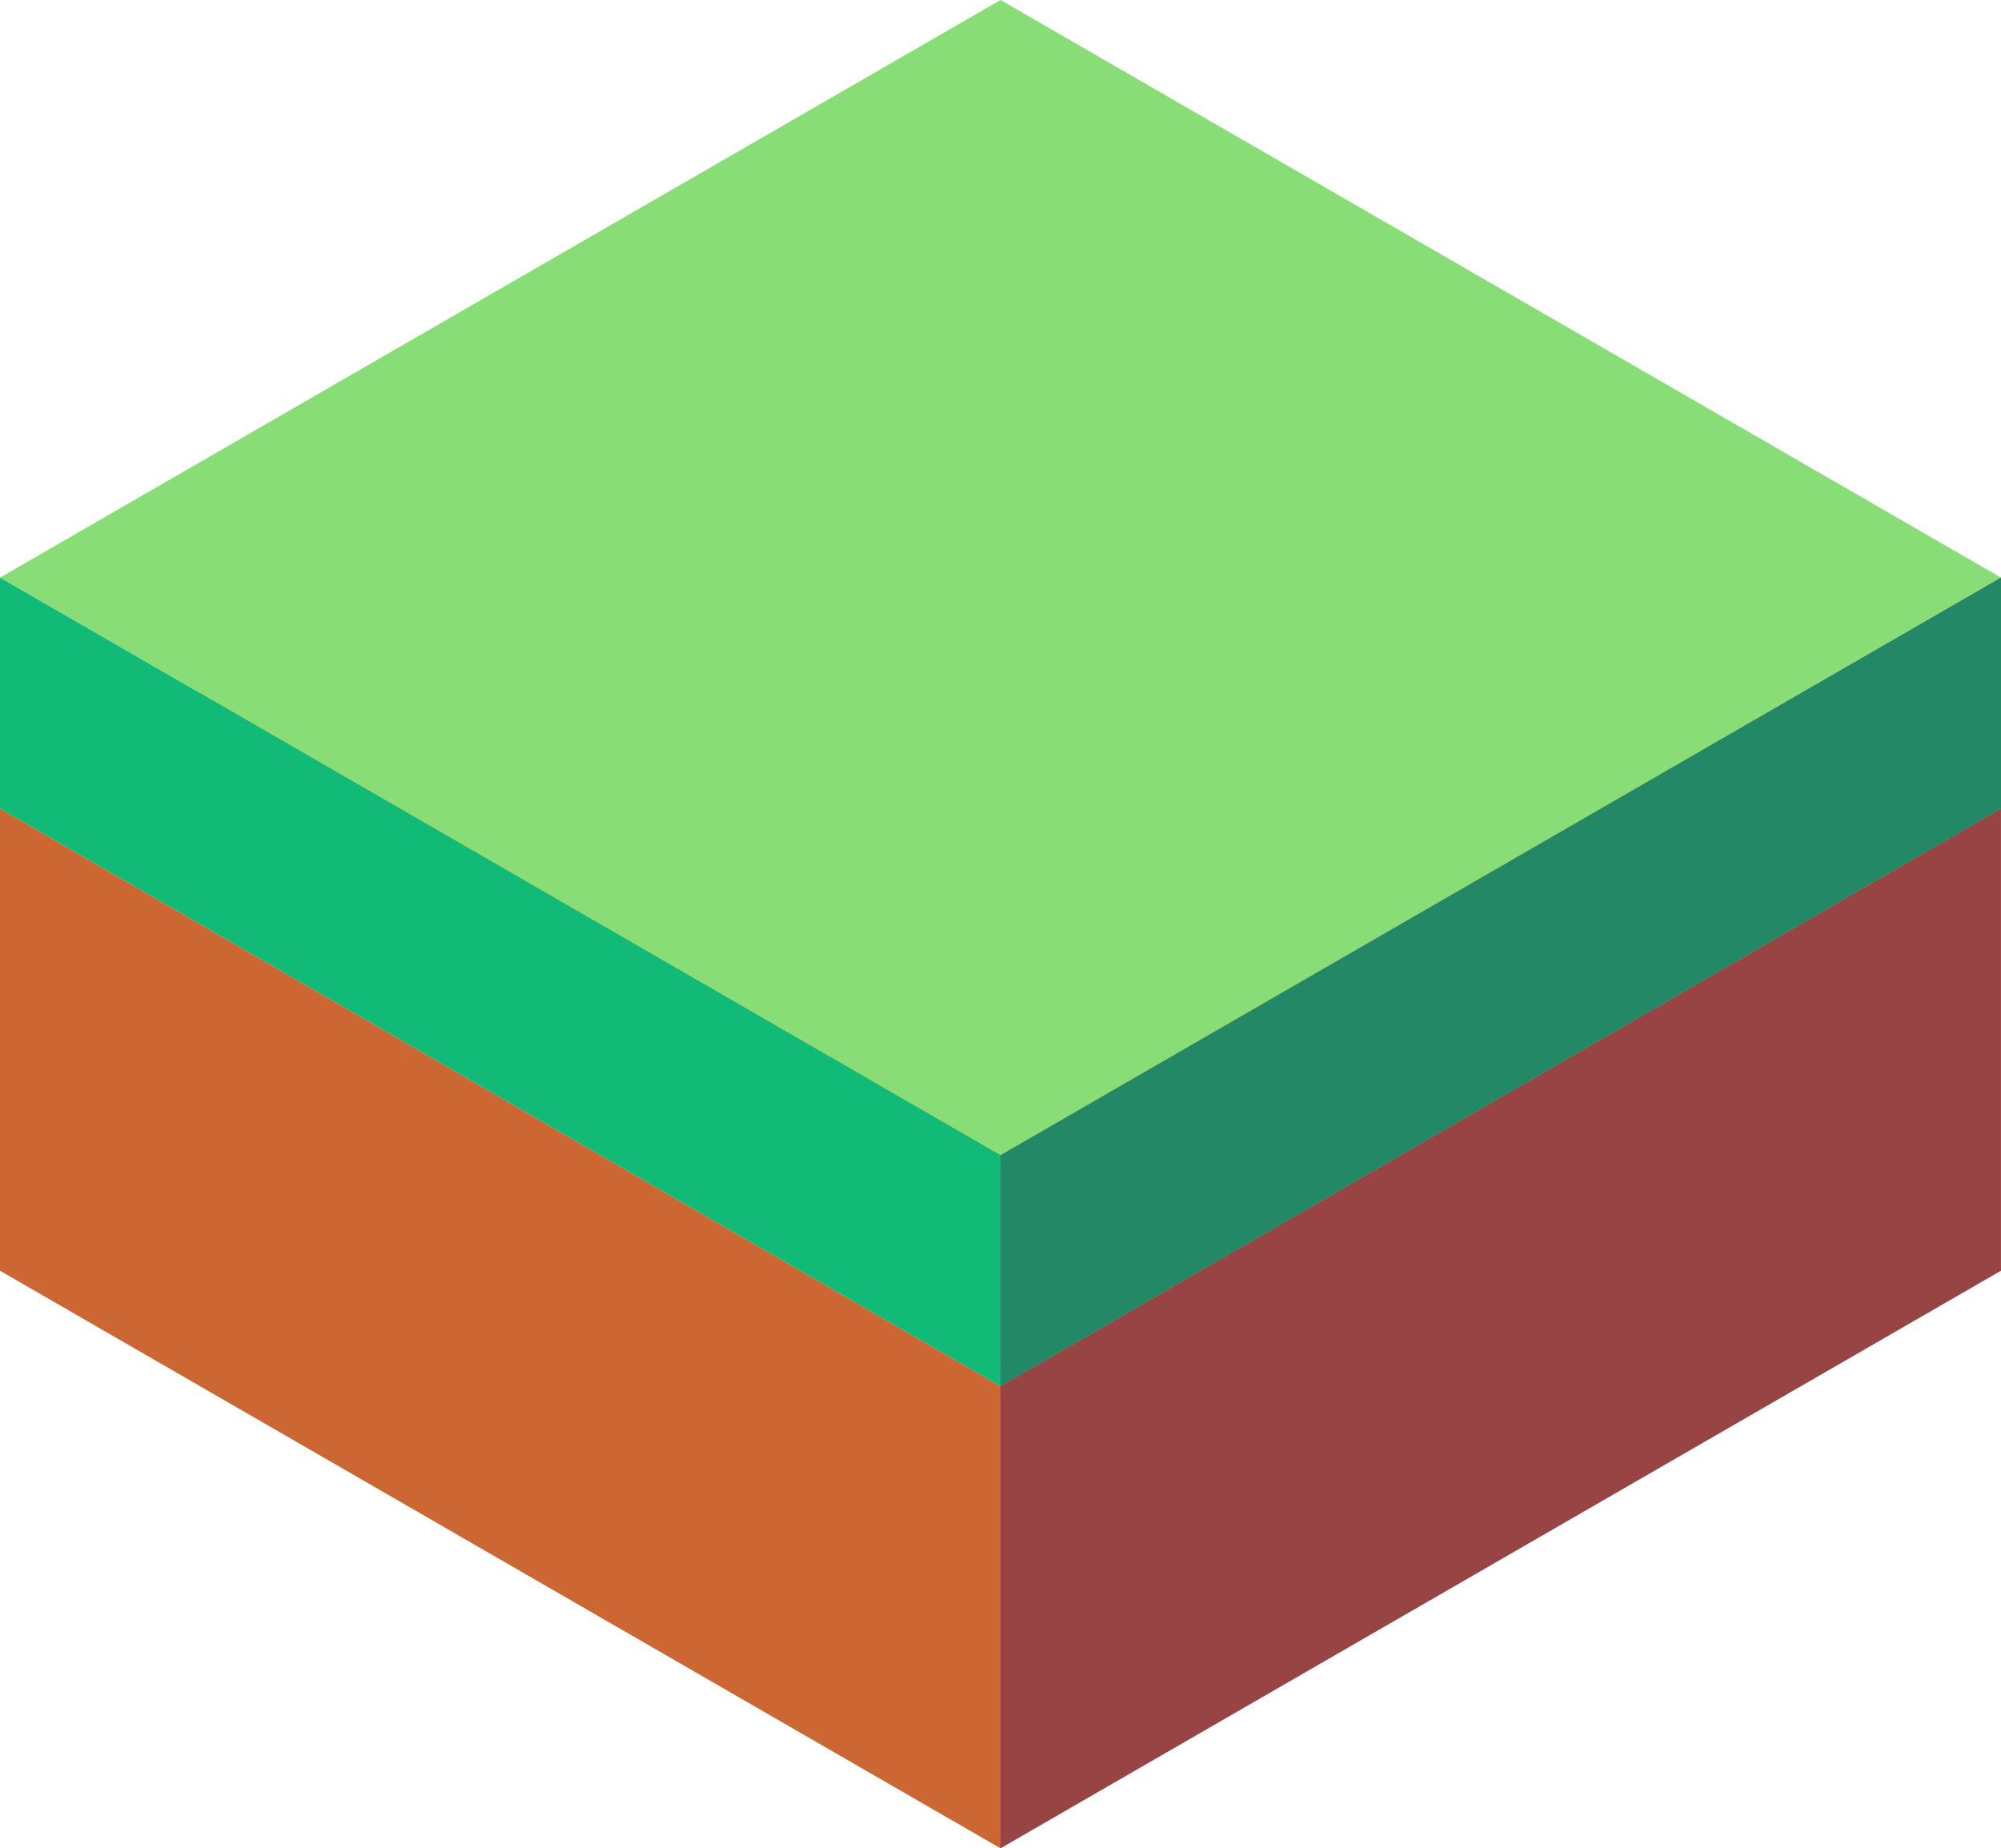 <svg xmlns="http://www.w3.org/2000/svg" viewBox="12.242 15.521 86.603 80"><path d="M12.242 50.521v20l43.301 25v-20z" fill="#c63"/><path d="M55.543 95.521l43.301-25v-30l-43.301 25z" fill="#944"/><path d="M55.543 75.521l-43.301-25 43.301-25 43.301 25z" fill="#e94"/><path d="M55.544 65.521l-43.301-25 43.301-25 43.301 25z" fill="#8d7"/><path d="M55.544 75.521l43.301-25v-10l-43.301 25z" fill="#286"/><path d="M12.242 40.521v10l43.301 25v-10z" fill="#1b7"/></svg>